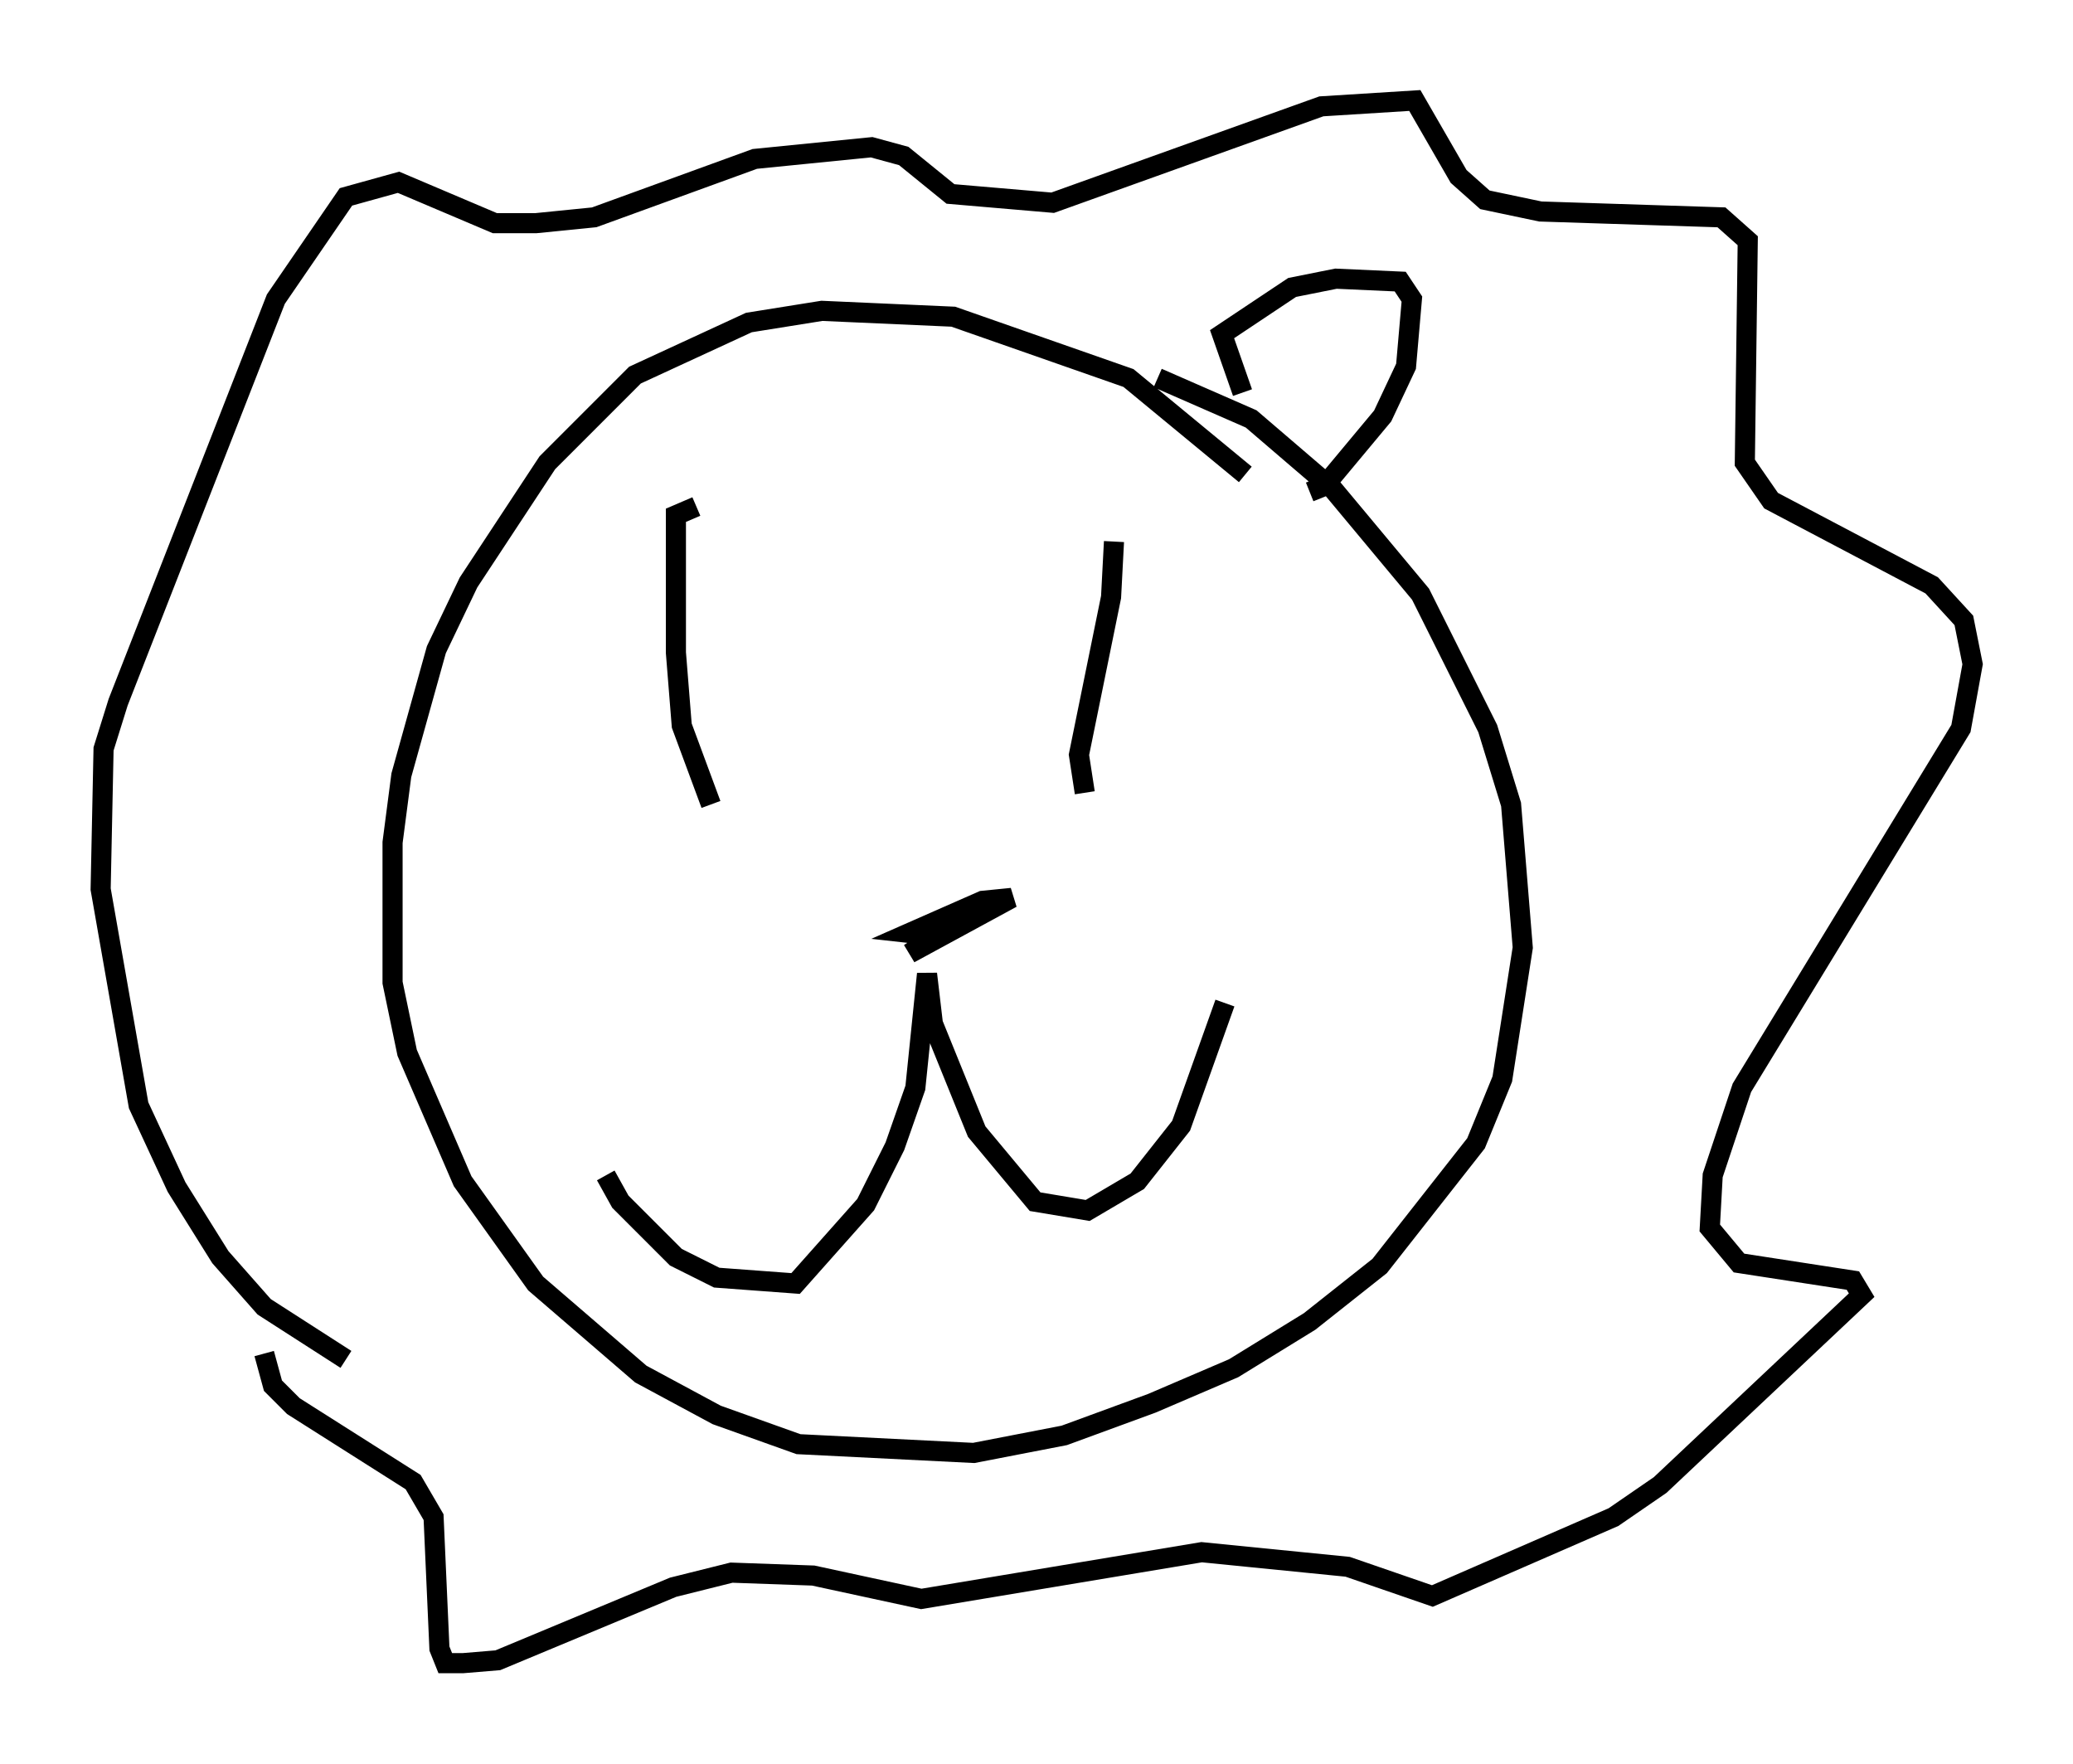 <?xml version="1.0" encoding="utf-8" ?>
<svg baseProfile="full" height="87.709" version="1.1" width="103.106" xmlns="http://www.w3.org/2000/svg" xmlns:ev="http://www.w3.org/2001/xml-events" xmlns:xlink="http://www.w3.org/1999/xlink"><defs /><rect fill="white" height="87.709" width="103.106" x="0" y="0" /><path d="M65.57, 27.804 m-3.631, -4.212 l-5.81, -4.793 -8.715, -3.05 l-6.536, -0.291 -3.631, 0.581 l-5.665, 2.615 -4.358, 4.358 l-3.922, 5.955 -1.598, 3.341 l-1.743, 6.246 -0.436, 3.341 l0.0, 6.972 0.726, 3.486 l2.76, 6.391 3.631, 5.084 l5.229, 4.503 3.777, 2.034 l4.067, 1.453 8.715, 0.436 l4.503, -0.872 4.358, -1.598 l4.067, -1.743 3.777, -2.324 l3.486, -2.76 4.793, -6.101 l1.307, -3.196 1.017, -6.536 l-0.581, -7.117 -1.162, -3.777 l-3.341, -6.682 -4.358, -5.229 l-4.067, -3.486 -4.648, -2.034 m-27.452, 39.654 l0.726, 1.307 2.76, 2.76 l2.034, 1.017 3.922, 0.291 l3.486, -3.922 1.453, -2.905 l1.017, -2.905 0.581, -5.665 l0.291, 2.469 2.179, 5.374 l2.905, 3.486 2.615, 0.436 l2.469, -1.453 2.179, -2.76 l2.179, -6.101 m-26.29, -24.693 l-1.017, 0.436 0.0, 6.827 l0.291, 3.631 1.453, 3.922 m20.045, -13.073 l-0.145, 2.76 -1.598, 7.844 l0.291, 1.888 m-7.408, 7.117 l-1.307, -0.145 3.631, -1.598 l1.453, -0.145 -5.084, 2.76 l2.179, -1.453 m-30.212, 21.642 l-4.067, -2.615 -2.179, -2.469 l-2.179, -3.486 -1.888, -4.067 l-1.888, -10.749 0.145, -6.972 l0.726, -2.324 7.844, -20.045 l3.486, -5.084 2.615, -0.726 l4.793, 2.034 2.034, 0.0 l2.905, -0.291 7.989, -2.905 l5.81, -0.581 1.598, 0.436 l2.324, 1.888 5.084, 0.436 l13.363, -4.793 4.648, -0.291 l2.179, 3.777 1.307, 1.162 l2.76, 0.581 9.006, 0.291 l1.307, 1.162 -0.145, 11.039 l1.307, 1.888 7.989, 4.212 l1.598, 1.743 0.436, 2.179 l-0.581, 3.196 -10.894, 17.866 l-1.453, 4.358 -0.145, 2.615 l1.453, 1.743 5.665, 0.872 l0.436, 0.726 -10.022, 9.441 l-2.324, 1.598 -9.006, 3.922 l-4.212, -1.453 -7.263, -0.726 l-13.944, 2.324 -5.374, -1.162 l-4.067, -0.145 -2.905, 0.726 l-8.715, 3.631 -1.743, 0.145 l-0.872, 0.0 -0.291, -0.726 l-0.291, -6.536 -1.017, -1.743 l-5.955, -3.777 -1.017, -1.017 l-0.436, -1.598 m48.659, -47.788 l-1.017, -2.905 3.486, -2.324 l2.179, -0.436 3.196, 0.145 l0.581, 0.872 -0.291, 3.341 l-1.162, 2.469 -2.905, 3.486 l-0.726, 0.291 " fill="none" stroke="black" stroke-width="1" /></svg>